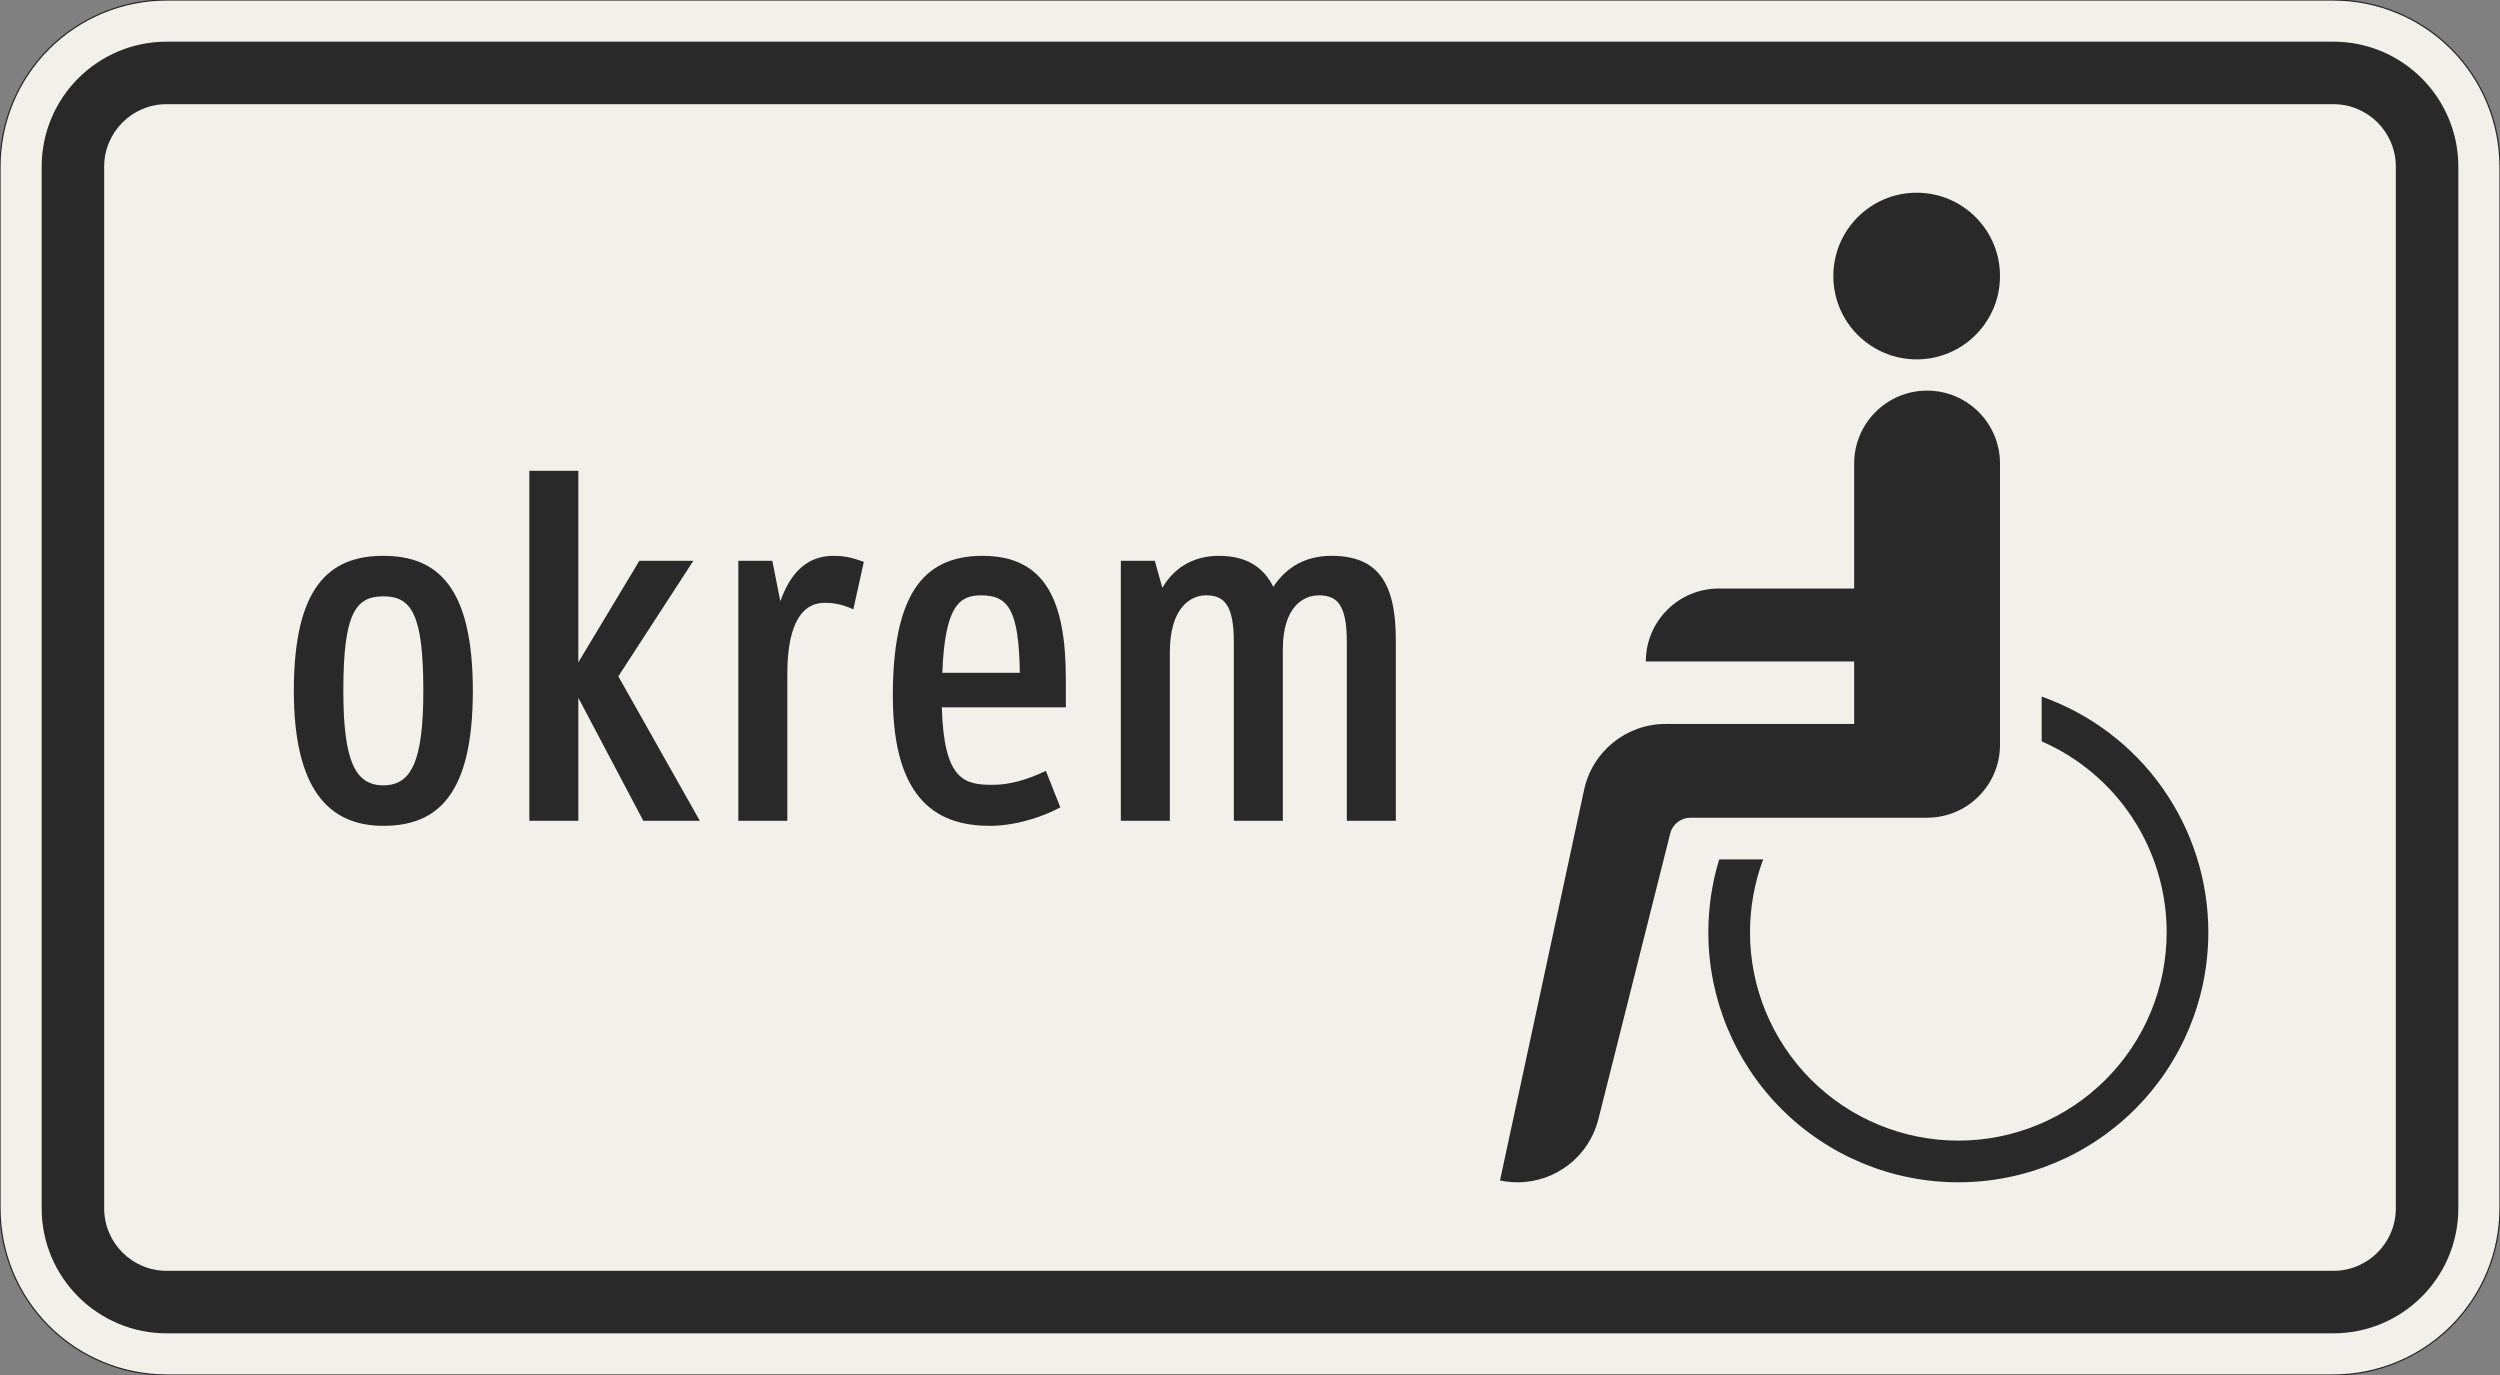 <?xml version="1.0" encoding="UTF-8"?>
<svg xmlns="http://www.w3.org/2000/svg" xmlns:xlink="http://www.w3.org/1999/xlink" width="600mm" height="330mm" viewBox="0 0 6000 3300" version="1.1">
<rect x="0" y="0" width="6000" height="3300" fill="#808080" stroke="none"/>
<defs>
<g>
<symbol overflow="visible" id="glyph0-0">
<path style="stroke:none;" d="M 79.203 0 L 482.406 0 L 482.406 -840 L 79.203 -840 Z M 183.594 -104.406 L 183.594 -735.594 L 378 -735.594 L 378 -104.406 Z M 183.594 -104.406 "/>
</symbol>
<symbol overflow="visible" id="glyph0-1">
<path style="stroke:none;" d="M 271.203 12 C 402 12 486 -63.594 486 -312 C 486 -560.406 402 -636 271.203 -636 C 140.406 -636 56.406 -560.406 56.406 -312 C 56.406 -75.594 140.406 12 271.203 12 Z M 271.203 -538.797 C 338.406 -538.797 367.203 -496.797 367.203 -312 C 367.203 -142.797 338.406 -85.203 271.203 -85.203 C 204 -85.203 175.203 -142.797 175.203 -312 C 175.203 -496.797 204 -538.797 271.203 -538.797 Z M 271.203 -538.797 "/>
</symbol>
<symbol overflow="visible" id="glyph0-2">
<path style="stroke:none;" d="M 196.797 0 L 196.797 -295.203 L 352.797 0 L 488.406 0 L 292.797 -346.797 L 472.797 -624 L 343.203 -624 L 196.797 -380.406 L 196.797 -840 L 79.203 -840 L 79.203 0 Z M 196.797 0 "/>
</symbol>
<symbol overflow="visible" id="glyph0-3">
<path style="stroke:none;" d="M 286.797 -523.203 C 304.797 -523.203 326.406 -520.797 355.203 -507.594 L 380.406 -621.594 C 356.406 -630 338.406 -636 307.203 -636 C 238.797 -636 201.594 -588 180 -526.797 L 160.797 -624 L 79.203 -624 L 79.203 0 L 196.797 0 L 196.797 -352.797 C 196.797 -451.203 220.797 -523.203 286.797 -523.203 Z M 286.797 -523.203 "/>
</symbol>
<symbol overflow="visible" id="glyph0-4">
<path style="stroke:none;" d="M 470.406 -272.406 L 470.406 -340.797 C 470.406 -530.406 420 -636 270 -636 C 122.406 -636 55.203 -534 55.203 -300 C 55.203 -40.797 170.406 12 288 12 C 354 12 420 -12 457.203 -32.406 L 422.406 -120 C 378 -98.406 334.797 -86.406 295.203 -86.406 C 228 -86.406 177.594 -96 172.797 -272.406 Z M 267.594 -541.203 C 333.594 -541.203 357.594 -504 360 -355.203 L 174 -355.203 C 180 -519.594 217.203 -541.203 267.594 -541.203 Z M 267.594 -541.203 "/>
</symbol>
<symbol overflow="visible" id="glyph0-5">
<path style="stroke:none;" d="M 468 0 L 468 -411.594 C 468 -514.797 518.406 -541.203 554.406 -541.203 C 598.797 -541.203 621.594 -518.406 621.594 -428.406 L 621.594 0 L 739.203 0 L 739.203 -434.406 C 739.203 -574.797 693.594 -636 584.406 -636 C 528 -636 478.797 -613.203 445.203 -561.594 C 420 -612 376.797 -636 314.406 -636 C 261.594 -636 211.203 -614.406 178.797 -559.203 L 160.797 -624 L 79.203 -624 L 79.203 0 L 196.797 0 L 196.797 -404.406 C 196.797 -513.594 248.406 -541.203 283.203 -541.203 C 327.594 -541.203 350.406 -518.406 350.406 -428.406 L 350.406 0 Z M 468 0 "/>
</symbol>
</g>
</defs>
<g id="surface1491">
<path style="fill-rule:evenodd;fill:rgb(94.51%,94.118%,91.765%);fill-opacity:1;stroke-width:0.3;stroke-linecap:butt;stroke-linejoin:miter;stroke:rgb(16.471%,16.078%,16.471%);stroke-opacity:1;stroke-miterlimit:3;" d="M -260 -165 C -270.609 -165 -280.783 -160.786 -288.284 -153.284 C -295.786 -145.783 -300 -135.609 -300 -125 L -300 125 C -300 135.609 -295.786 145.783 -288.284 153.284 C -280.783 160.786 -270.609 165 -260 165 L 260 165 C 270.609 165 280.783 160.786 288.284 153.284 C 295.786 145.783 300 135.609 300 125 L 300 -125 C 300 -135.609 295.786 -145.783 288.284 -153.284 C 280.783 -160.786 270.609 -165 260 -165 L -260 -165 " transform="matrix(10,0,0,-10,3000,1650)"/>
<path style=" stroke:none;fill-rule:evenodd;fill:rgb(16.471%,16.078%,16.471%);fill-opacity:1;" d="M 400 3200 C 234.316 3200 100 3065.684 100 2900 L 100 400 C 100 234.316 234.316 100 400 100 L 5600 100 C 5765.684 100 5900 234.316 5900 400 L 5900 2900 C 5900 3065.684 5765.684 3200 5600 3200 L 400 3200 M 400 3050 C 317.156 3050 250 2982.844 250 2900 L 250 400 C 250 317.156 317.156 250 400 250 L 5600 250 C 5682.844 250 5750 317.156 5750 400 L 5750 2900 C 5750 2982.844 5682.844 3050 5600 3050 L 400 3050 "/>
<g style="fill:rgb(16.471%,16.078%,16.471%);fill-opacity:1;">
  <use xlink:href="#glyph0-1" x="648.801" y="1970"/>
  <use xlink:href="#glyph0-2" x="1191.201" y="1970"/>
  <use xlink:href="#glyph0-3" x="1692.801" y="1970"/>
  <use xlink:href="#glyph0-4" x="2087.601" y="1970"/>
  <use xlink:href="#glyph0-5" x="2610.801" y="1970"/>
</g>
<path style=" stroke:none;fill-rule:evenodd;fill:rgb(16.471%,16.078%,16.471%);fill-opacity:1;" d="M 4126.09 2062.5 C 4108.793 2119.223 4100 2178.199 4100 2237.5 C 4100 2396.629 4163.215 2549.242 4275.734 2661.766 C 4388.258 2774.285 4540.871 2837.5 4700 2837.5 C 4859.129 2837.5 5011.742 2774.285 5124.266 2661.766 C 5236.785 2549.242 5300 2396.629 5300 2237.5 C 5300 2113.422 5261.535 1992.398 5189.898 1891.09 C 5118.262 1789.781 5016.98 1713.172 4900 1671.816 L 4900 1779.242 C 4989.168 1818.156 5065.043 1882.242 5118.328 1963.637 C 5171.617 2045.035 5200 2140.211 5200 2237.5 C 5200 2370.109 5147.32 2497.285 5053.555 2591.055 C 4959.785 2684.82 4832.609 2737.5 4700 2737.5 C 4567.391 2737.5 4440.215 2684.82 4346.445 2591.055 C 4252.68 2497.285 4200 2370.109 4200 2237.5 C 4200 2177.746 4210.711 2118.477 4231.625 2062.5 L 4126.09 2062.5 M 4450 1737.5 L 3997.398 1737.5 C 3903.164 1737.5 3821.715 1803.281 3801.879 1895.402 L 3600 2833.02 C 3613.836 2836 3627.945 2837.5 3642.098 2837.5 C 3733.77 2837.5 3813.703 2775.176 3836.059 2686.273 L 4008.551 2000.309 C 4014.141 1978.082 4034.125 1962.5 4057.043 1962.5 L 4625 1962.5 C 4721.648 1962.5 4800 1884.148 4800 1787.5 L 4800 1112.5 C 4800 1015.852 4721.648 937.5 4625 937.5 C 4528.352 937.5 4450 1015.852 4450 1112.5 L 4450 1412.5 L 4125 1412.5 C 4028.352 1412.5 3950 1490.852 3950 1587.5 L 4450 1587.5 L 4450 1737.5 M 4800 662.5 C 4800 552.043 4710.457 462.5 4600 462.5 C 4489.543 462.5 4400 552.043 4400 662.5 C 4400 772.957 4489.543 862.5 4600 862.5 C 4710.457 862.5 4800 772.957 4800 662.5 "/>
</g>
</svg>
